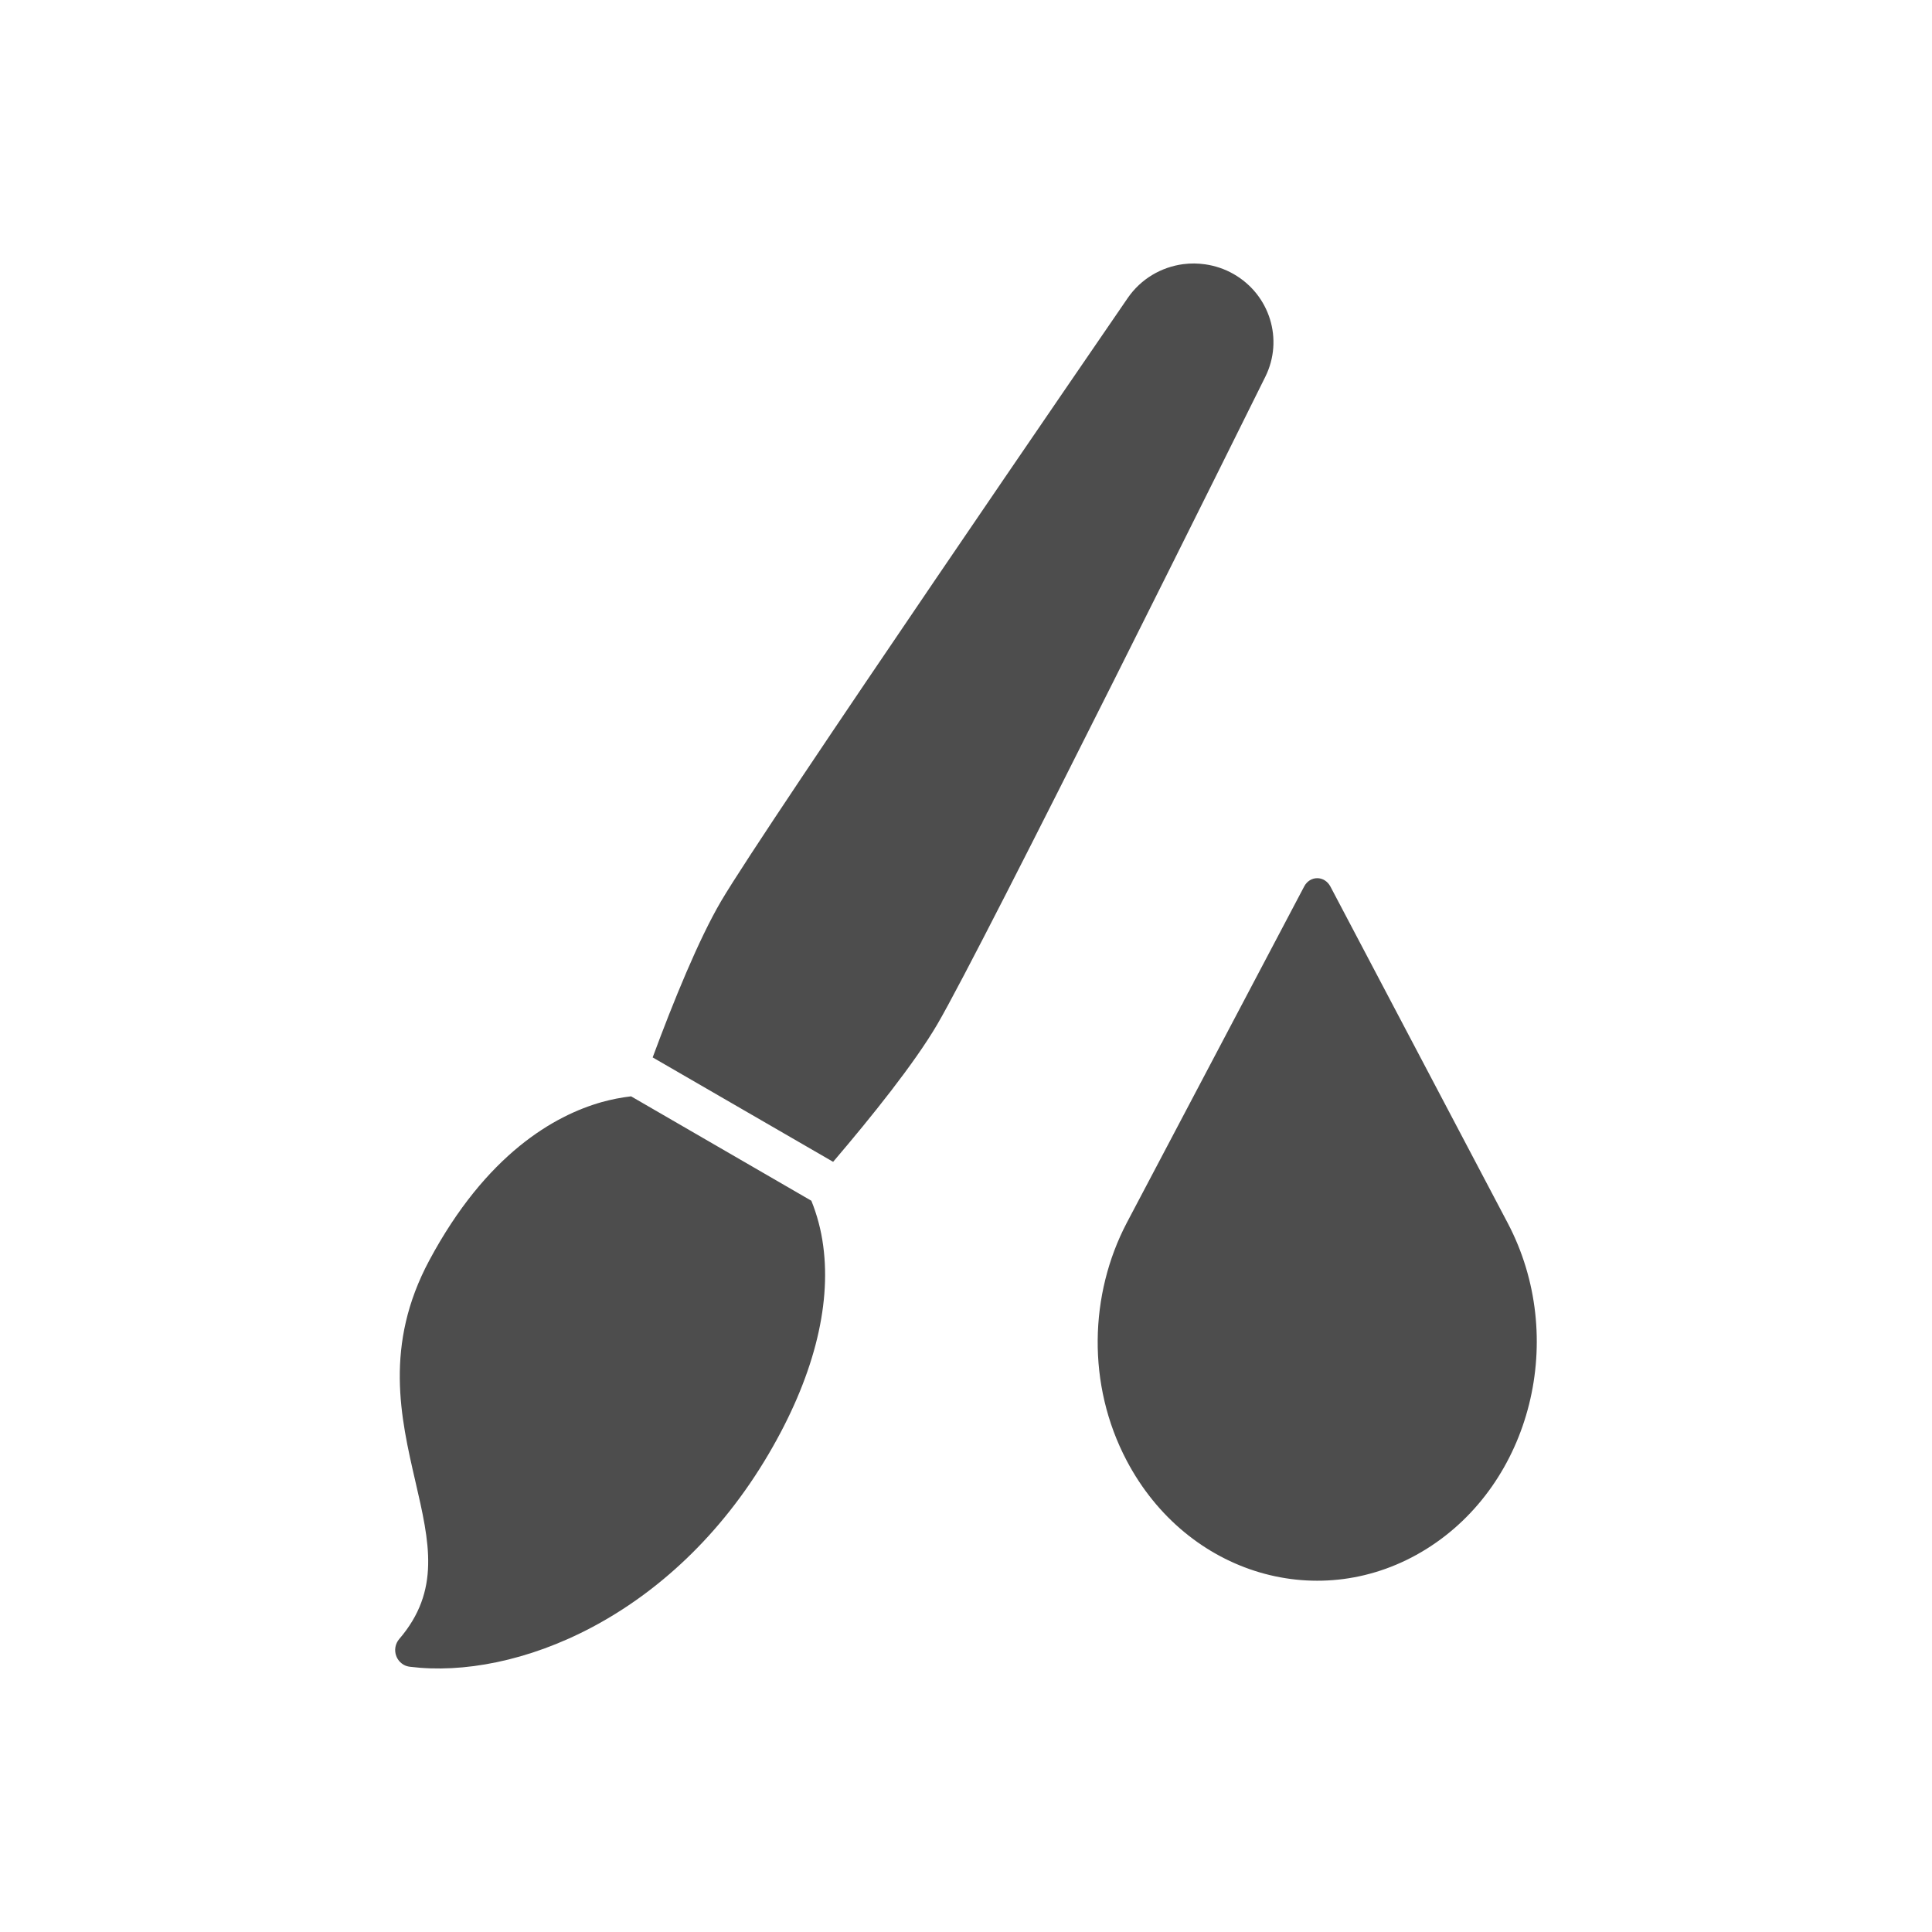 <svg xmlns="http://www.w3.org/2000/svg" viewBox="0 0 22 22">
  <defs id="defs3051">
    <style type="text/css" id="current-color-scheme">
      .ColorScheme-Text {
        color:#4d4d4d
      }
      </style>
  </defs>
 <path 
     style="fill:currentColor;fill-opacity:1;stroke:none"      
	 class="ColorScheme-Text"
        d="m 13.473,3.008 c -0.248,0.033 -0.48,0.166 -0.631,0.385 -0.168,0.245 -4.122,6.003 -4.631,6.869 -0.254,0.433 -0.541,1.136 -0.779,1.779 l 2.055,1.189 c 0.447,-0.524 0.926,-1.123 1.184,-1.562 0.515,-0.877 3.607,-7.114 3.738,-7.379 0.209,-0.423 0.051,-0.932 -0.361,-1.168 -0.103,-0.059 -0.213,-0.095 -0.324,-0.111 -0.084,-0.012 -0.167,-0.013 -0.25,-0.002 z m 1.527,6.992 c -0.059,0 -0.117,0.032 -0.15,0.096 l -2.02,3.83 c -0.424,0.81 -0.457,1.84 0,2.707 0.687,1.304 2.214,1.753 3.412,1.006 1.198,-0.747 1.613,-2.409 0.926,-3.713 l -2.018,-3.83 c -0.033,-0.063 -0.092,-0.096 -0.15,-0.096 z m -7.813,2.484 c -0.112,0.013 -0.224,0.035 -0.336,0.066 -0.536,0.152 -1.313,0.589 -1.963,1.803 -0.516,0.964 -0.326,1.788 -0.158,2.516 0.161,0.696 0.288,1.245 -0.184,1.795 -0.046,0.054 -0.059,0.129 -0.033,0.195 0.016,0.042 0.046,0.076 0.084,0.098 0.022,0.013 0.048,0.02 0.074,0.023 1.194,0.148 2.98,-0.548 4.082,-2.424 0.501,-0.852 0.715,-1.671 0.621,-2.369 -0.024,-0.182 -0.07,-0.353 -0.135,-0.514 l -2.053,-1.189 z"
     />
</svg>
